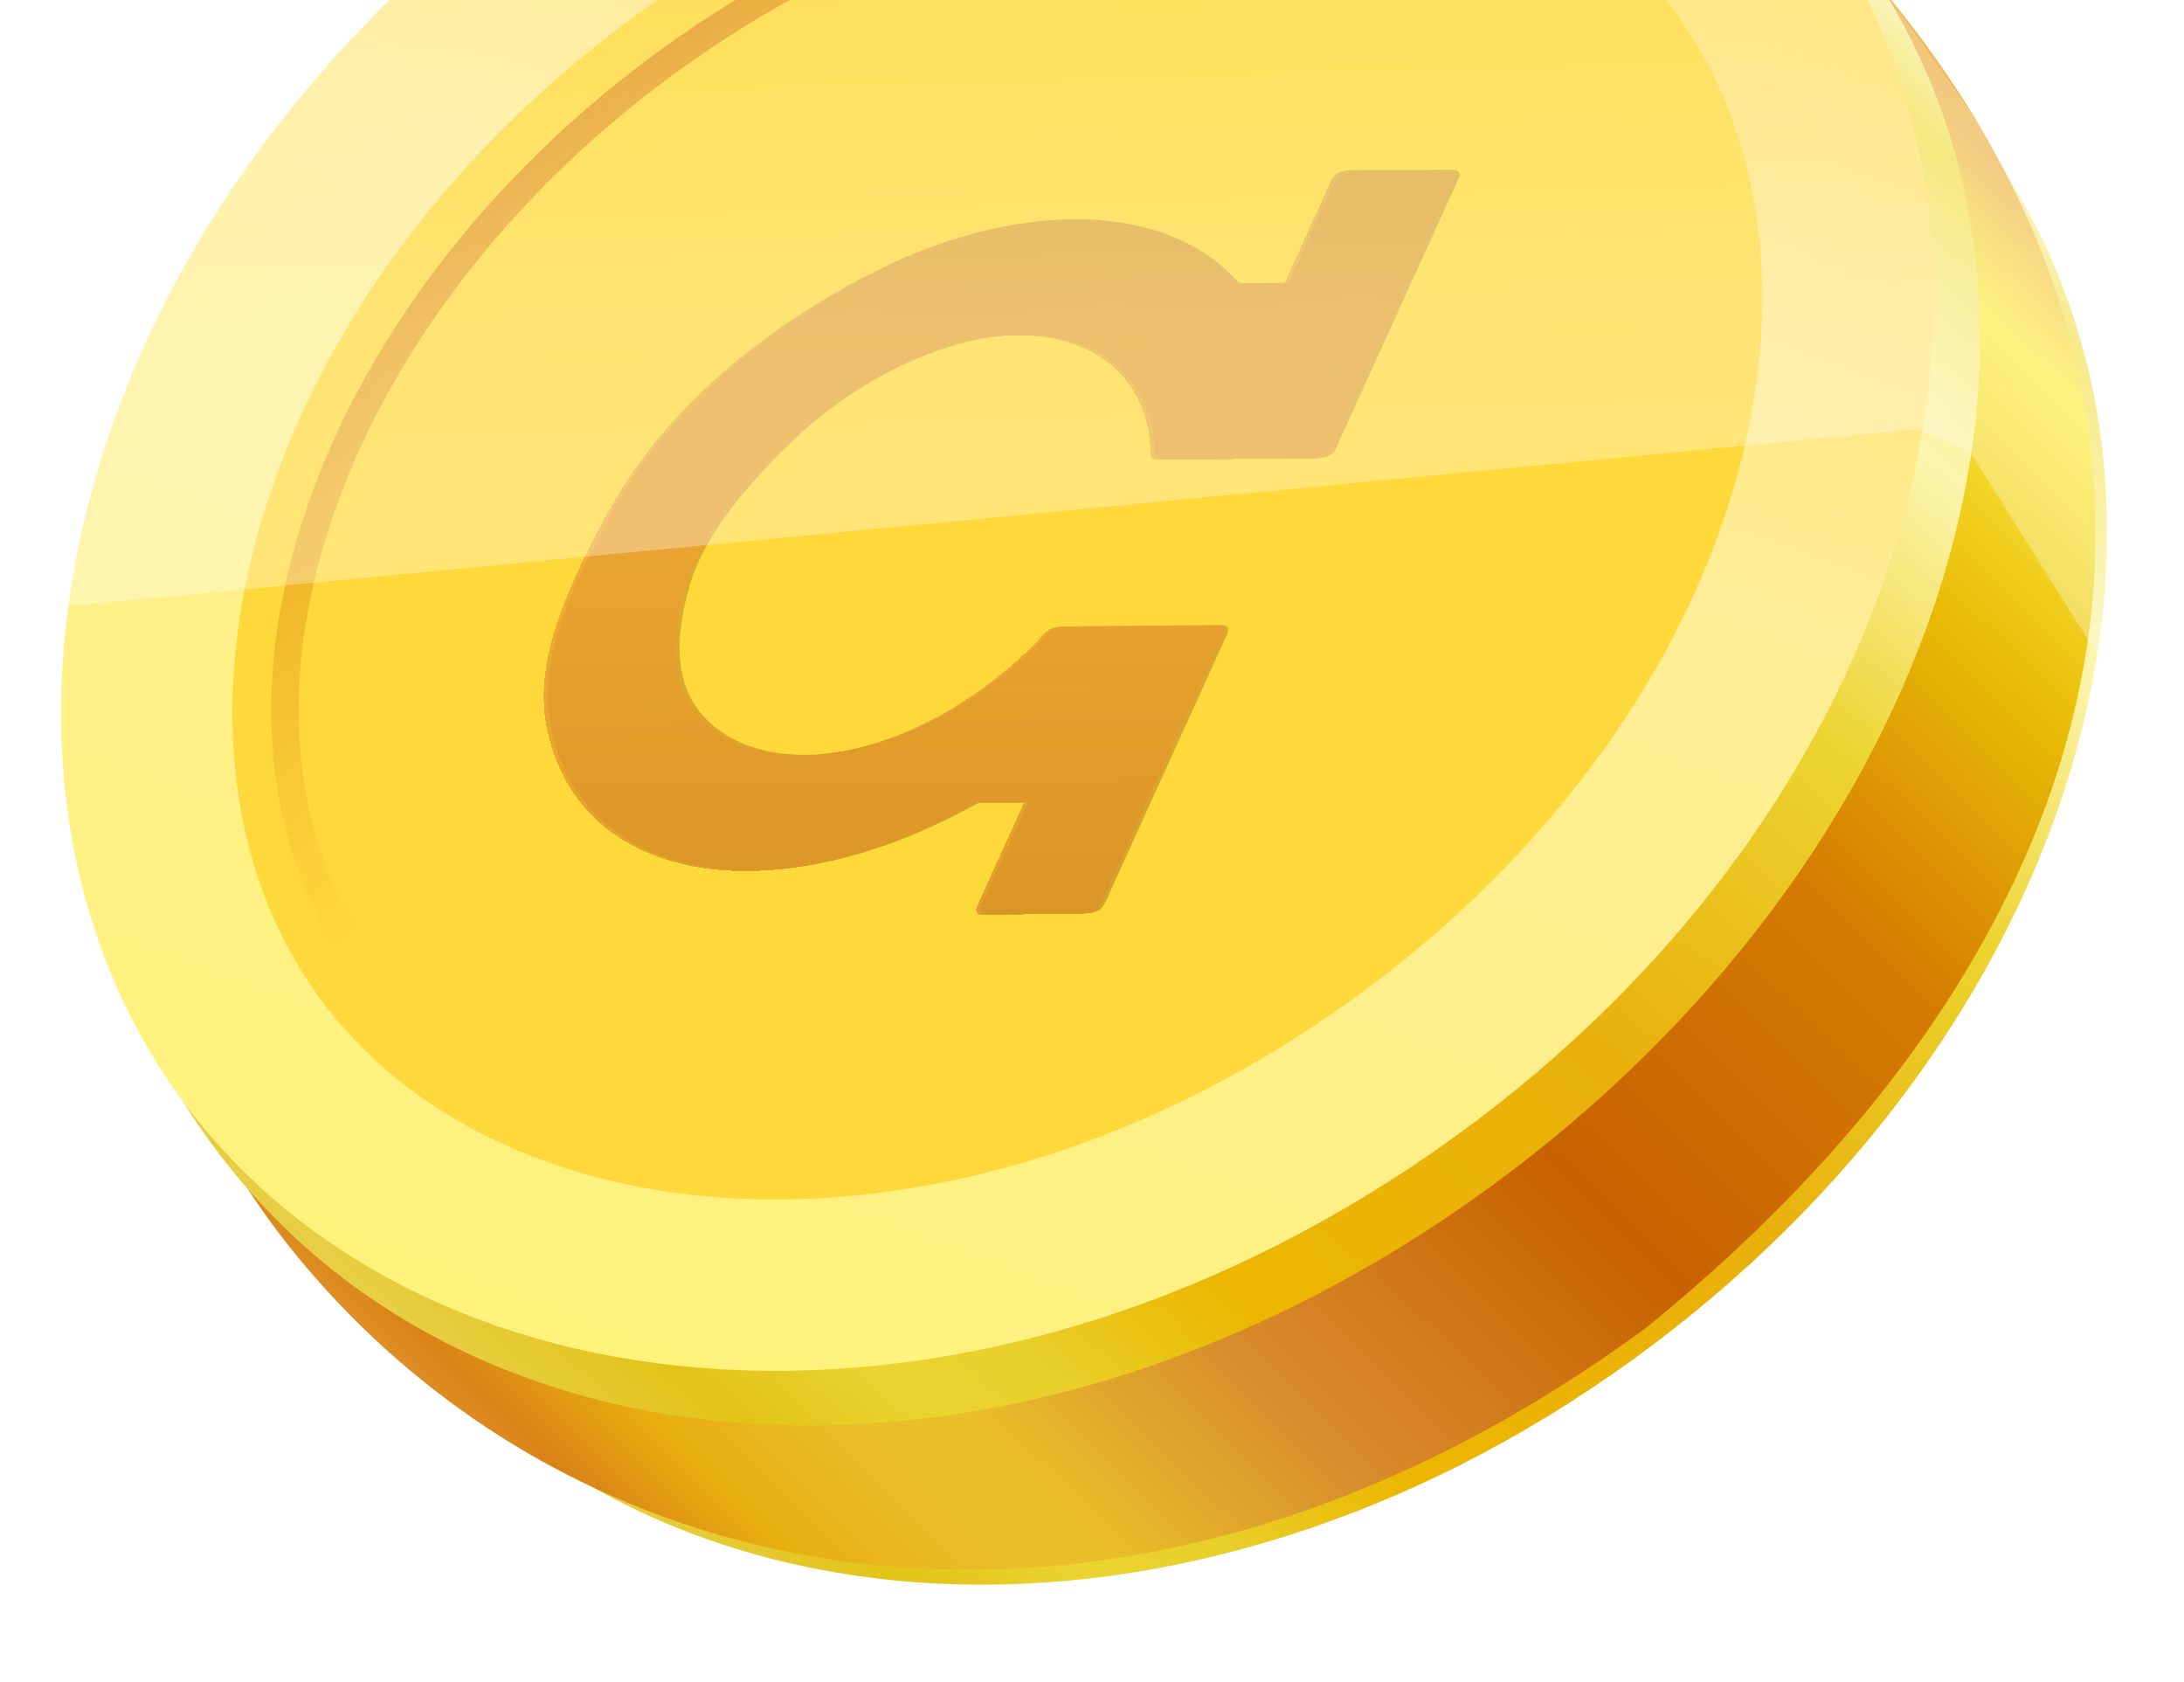 <svg width="87" height="67" viewBox="0 0 87 67" fill="none" xmlns="http://www.w3.org/2000/svg">
<path d="M77.99 6.261C87.908 19.971 81.603 40.654 64.309 53.165C47.053 65.648 25.983 64.597 16.045 50.858C6.066 37.064 10.943 15.072 28.132 2.638C45.321 -9.797 68.012 -7.533 77.99 6.261Z" stroke="url(#paint0_linear_1_1075)" stroke-width="2.458"/>
<path d="M74.865 -0.568C89.123 16.328 85.44 36.759 65.606 52.855C45.184 67.914 23.03 64.281 11.386 49.471C-0.258 34.66 4.012 10.04 22.096 -3.041C40.179 -16.122 64.137 -15.398 74.865 -0.568Z" fill="url(#paint1_linear_1_1075)"/>
<path d="M73.037 -1.142C78.006 5.726 78.815 14.354 76.144 22.933C73.471 31.521 67.316 40.003 58.472 46.401C40.706 59.253 19.264 58.438 9.342 44.721C-0.621 30.949 4.603 8.672 22.301 -4.131C40 -16.934 63.075 -14.914 73.037 -1.142Z" stroke="url(#paint2_linear_1_1075)" stroke-width="2.458"/>
<path d="M69.544 -1.455C78.047 10.299 73.111 30.097 55.94 42.518C38.769 54.94 18.421 53.432 9.918 41.679C1.416 29.925 6.352 10.127 23.523 -2.294C40.694 -14.716 61.042 -13.208 69.544 -1.455Z" fill="#FFD93B" stroke="url(#paint3_linear_1_1075)" stroke-width="6.826"/>
<path d="M64.792 1.995C68.313 6.862 68.768 13.31 66.567 19.851C64.366 26.391 59.52 32.978 52.531 38.034C45.541 43.09 37.769 45.632 30.869 45.675C23.967 45.718 17.986 43.269 14.465 38.401C10.944 33.534 10.489 27.087 12.69 20.545C14.89 14.005 19.736 7.418 26.726 2.362C33.715 -2.694 41.488 -5.235 48.388 -5.279C55.29 -5.322 61.271 -2.872 64.792 1.995Z" stroke="url(#paint4_linear_1_1075)" stroke-width="1.092"/>
<path d="M53.683 6.783L54.566 6.774C55.596 6.783 56.626 6.779 57.656 6.761C57.738 6.76 57.826 6.762 57.919 6.769C58.073 6.779 58.2 6.897 58.128 7.053C56.478 10.684 54.838 14.292 53.208 17.875C53.112 18.085 52.88 18.227 52.653 18.229C50.657 18.25 48.529 18.27 46.269 18.288C46.084 18.29 45.991 18.189 45.989 17.986C45.978 16.377 45.226 14.92 43.87 14.118C41.903 12.953 39.394 13.226 37.32 13.974C35.268 14.714 33.278 15.925 31.583 17.55C29.984 19.084 28.099 21.17 27.486 23.28C26.872 25.392 26.74 27.582 28.517 28.985C29.701 29.92 31.324 30.168 32.793 30.026C35.496 29.764 38.104 28.448 40.2 26.69C40.699 26.272 41.178 25.849 41.608 25.372C41.782 25.178 42.003 24.953 42.285 24.951C44.402 24.931 46.511 24.91 48.613 24.89C48.907 24.887 48.993 25.02 48.871 25.287C47.263 28.82 45.646 32.377 44.021 35.957C43.899 36.225 43.679 36.359 43.361 36.359C42.541 36.357 41.459 36.374 40.117 36.409L39.266 36.417L39.128 36.372C39.105 36.364 39.088 36.349 39.077 36.327C39.038 36.246 39.038 36.162 39.077 36.075C39.673 34.767 40.292 33.407 40.932 31.993C40.934 31.988 40.935 31.982 40.935 31.977C40.934 31.971 40.932 31.965 40.929 31.96C40.926 31.956 40.922 31.952 40.916 31.949C40.911 31.946 40.906 31.945 40.9 31.945C40.364 31.953 39.778 31.959 39.14 31.963C39.047 31.963 38.958 31.986 38.874 32.033C37.237 32.941 35.546 33.66 33.721 34.141C31.282 34.785 28.402 34.956 26.032 33.961C23.851 33.046 22.496 31.417 21.967 29.075C21.356 26.37 22.78 23.429 24.031 21.018C24.645 19.834 25.333 18.76 26.095 17.797C28.489 14.77 31.771 12.396 35.15 10.71C36.552 10.01 38.05 9.466 39.569 9.118C42.878 8.364 46.893 8.55 49.316 11.222C49.351 11.26 49.394 11.279 49.446 11.279L51.273 11.261C51.29 11.26 51.306 11.255 51.32 11.246C51.334 11.237 51.345 11.224 51.352 11.208C51.964 9.86 52.582 8.501 53.207 7.13C53.292 6.944 53.451 6.828 53.683 6.783Z" fill="url(#paint5_linear_1_1075)" fill-opacity="0.5"/>
<path d="M53.683 6.783L54.566 6.774C55.596 6.783 56.626 6.779 57.656 6.761C57.738 6.76 57.826 6.762 57.919 6.769C58.073 6.779 58.2 6.897 58.128 7.053C56.478 10.684 54.838 14.292 53.208 17.875C53.112 18.085 52.88 18.227 52.653 18.229C50.657 18.25 48.529 18.27 46.269 18.288C46.084 18.29 45.991 18.189 45.989 17.986C45.978 16.377 45.226 14.92 43.87 14.118C41.903 12.953 39.394 13.226 37.32 13.974C35.268 14.714 33.278 15.925 31.583 17.55C29.984 19.084 28.099 21.17 27.486 23.28C26.872 25.392 26.74 27.582 28.517 28.985C29.701 29.92 31.324 30.168 32.793 30.026C35.496 29.764 38.104 28.448 40.2 26.69C40.699 26.272 41.178 25.849 41.608 25.372C41.782 25.178 42.003 24.953 42.285 24.951C44.402 24.931 46.511 24.91 48.613 24.89C48.907 24.887 48.993 25.02 48.871 25.287C47.263 28.82 45.646 32.377 44.021 35.957C43.899 36.225 43.679 36.359 43.361 36.359C42.541 36.357 41.459 36.374 40.117 36.409L39.266 36.417L39.128 36.372C39.105 36.364 39.088 36.349 39.077 36.327C39.038 36.246 39.038 36.162 39.077 36.075C39.673 34.767 40.292 33.407 40.932 31.993C40.934 31.988 40.935 31.982 40.935 31.977C40.934 31.971 40.932 31.965 40.929 31.96C40.926 31.956 40.922 31.952 40.916 31.949C40.911 31.946 40.906 31.945 40.9 31.945C40.364 31.953 39.778 31.959 39.14 31.963C39.047 31.963 38.958 31.986 38.874 32.033C37.237 32.941 35.546 33.66 33.721 34.141C31.282 34.785 28.402 34.956 26.032 33.961C23.851 33.046 22.496 31.417 21.967 29.075C21.356 26.37 22.78 23.429 24.031 21.018C24.645 19.834 25.333 18.76 26.095 17.797C28.489 14.77 31.771 12.396 35.15 10.71C36.552 10.01 38.05 9.466 39.569 9.118C42.878 8.364 46.893 8.55 49.316 11.222C49.351 11.26 49.394 11.279 49.446 11.279L51.273 11.261C51.29 11.26 51.306 11.255 51.32 11.246C51.334 11.237 51.345 11.224 51.352 11.208C51.964 9.86 52.582 8.501 53.207 7.13C53.292 6.944 53.451 6.828 53.683 6.783Z" fill="black" fill-opacity="0.1"/>
<g filter="url(#filter0_d_1_1075)">
<path d="M53.522 6.298L54.404 6.289C55.435 6.298 56.465 6.294 57.495 6.276C57.577 6.275 57.665 6.277 57.758 6.284C57.912 6.294 58.039 6.412 57.967 6.568C56.317 10.2 54.677 13.807 53.047 17.39C52.951 17.6 52.718 17.742 52.492 17.744C50.496 17.765 48.368 17.785 46.107 17.803C45.923 17.805 45.83 17.704 45.828 17.501C45.816 15.892 45.065 14.435 43.709 13.633C41.742 12.468 39.233 12.741 37.159 13.489C35.106 14.229 33.117 15.441 31.422 17.065C29.823 18.599 27.938 20.685 27.325 22.795C26.711 24.907 26.579 27.097 28.355 28.5C29.54 29.435 31.163 29.683 32.632 29.541C35.335 29.279 37.943 27.963 40.039 26.205C40.538 25.787 41.017 25.364 41.447 24.887C41.621 24.693 41.842 24.468 42.123 24.466C44.241 24.446 46.35 24.425 48.451 24.405C48.746 24.402 48.832 24.535 48.71 24.802C47.102 28.335 45.485 31.892 43.859 35.472C43.737 35.74 43.517 35.874 43.2 35.874C42.379 35.872 41.298 35.889 39.956 35.924L39.104 35.932L38.967 35.887C38.944 35.879 38.927 35.864 38.916 35.842C38.877 35.761 38.877 35.677 38.916 35.59C39.512 34.282 40.13 32.922 40.77 31.508C40.773 31.503 40.774 31.497 40.773 31.492C40.773 31.486 40.771 31.48 40.768 31.476C40.765 31.471 40.76 31.467 40.755 31.464C40.75 31.461 40.745 31.46 40.739 31.46C40.203 31.468 39.617 31.474 38.979 31.478C38.886 31.478 38.797 31.502 38.712 31.548C37.076 32.456 35.385 33.175 33.56 33.656C31.121 34.3 28.241 34.471 25.871 33.476C23.69 32.561 22.335 30.932 21.805 28.59C21.195 25.885 22.619 22.944 23.87 20.533C24.484 19.349 25.172 18.275 25.934 17.311C28.328 14.285 31.61 11.911 34.989 10.225C36.391 9.525 37.889 8.981 39.408 8.633C42.717 7.879 46.731 8.065 49.155 10.737C49.19 10.775 49.233 10.794 49.285 10.794L51.112 10.775C51.129 10.775 51.145 10.77 51.159 10.761C51.173 10.752 51.184 10.739 51.191 10.723C51.803 9.375 52.421 8.016 53.046 6.646C53.131 6.459 53.289 6.343 53.522 6.298Z" fill="url(#paint6_linear_1_1075)" fill-opacity="0.8" shape-rendering="crispEdges"/>
</g>
<g filter="url(#filter1_f_1_1075)">
<path d="M78.495 18.024L83.545 26.073C85.11 16.876 81.689 9.516 80.344 7.474C79.28 5.479 77.306 2.677 74.98 -0.398C68.809 -10.046 55.8 -18.65 35.579 -12.225C11.527 -3.953 3.555 15.538 2.7 24.145L76.439 17.082L78.495 18.024Z" fill="url(#paint7_linear_1_1075)" fill-opacity="0.3"/>
</g>
<defs>
<filter id="filter0_d_1_1075" x="21.148" y="6.276" width="37.352" height="30.68" filterUnits="userSpaceOnUse" color-interpolation-filters="sRGB">
<feFlood flood-opacity="0" result="BackgroundImageFix"/>
<feColorMatrix in="SourceAlpha" type="matrix" values="0 0 0 0 0 0 0 0 0 0 0 0 0 0 0 0 0 0 127 0" result="hardAlpha"/>
<feOffset dy="0.512"/>
<feGaussianBlur stdDeviation="0.256"/>
<feComposite in2="hardAlpha" operator="out"/>
<feColorMatrix type="matrix" values="0 0 0 0 0 0 0 0 0 0 0 0 0 0 0 0 0 0 0.1 0"/>
<feBlend mode="normal" in2="BackgroundImageFix" result="effect1_dropShadow_1_1075"/>
<feBlend mode="normal" in="SourceGraphic" in2="effect1_dropShadow_1_1075" result="shape"/>
</filter>
<filter id="filter1_f_1_1075" x="1.608" y="-15.54" width="83.431" height="42.705" filterUnits="userSpaceOnUse" color-interpolation-filters="sRGB">
<feFlood flood-opacity="0" result="BackgroundImageFix"/>
<feBlend mode="normal" in="SourceGraphic" in2="BackgroundImageFix" result="shape"/>
<feGaussianBlur stdDeviation="0.546" result="effect1_foregroundBlur_1_1075"/>
</filter>
<linearGradient id="paint0_linear_1_1075" x1="76.996" y1="2.753" x2="24.179" y2="62.128" gradientUnits="userSpaceOnUse">
<stop stop-color="#FDF8CE"/>
<stop offset="0.055" stop-color="#F2E158"/>
<stop offset="0.171" stop-color="#FCF5AF"/>
<stop offset="0.309" stop-color="#ECD42F"/>
<stop offset="0.491" stop-color="#E9B00C"/>
<stop offset="0.704" stop-color="#ECB600"/>
<stop offset="0.789" stop-color="#E8CF29"/>
<stop offset="0.843" stop-color="#EBD431"/>
<stop offset="0.909" stop-color="#E2C317"/>
<stop offset="1" stop-color="#E9D14F"/>
</linearGradient>
<linearGradient id="paint1_linear_1_1075" x1="76.088" y1="3.141" x2="17.698" y2="62.105" gradientUnits="userSpaceOnUse">
<stop stop-color="#EEBB5C"/>
<stop offset="0.055" stop-color="#FDEE48"/>
<stop offset="0.171" stop-color="#E8BB06"/>
<stop offset="0.309" stop-color="#D57B01"/>
<stop offset="0.491" stop-color="#C86101"/>
<stop offset="0.661" stop-color="#D88C2D"/>
<stop offset="0.772" stop-color="#E8BE29"/>
<stop offset="0.815" stop-color="#E8BE29"/>
<stop offset="0.882" stop-color="#E8AE0E"/>
<stop offset="0.93" stop-color="#D98317"/>
<stop offset="1" stop-color="#EBAE4E"/>
</linearGradient>
<linearGradient id="paint2_linear_1_1075" x1="72.043" y1="-4.651" x2="18.201" y2="56.585" gradientUnits="userSpaceOnUse">
<stop stop-color="#FDF8CE"/>
<stop offset="0.055" stop-color="#F2E158"/>
<stop offset="0.171" stop-color="#FCF5AF"/>
<stop offset="0.309" stop-color="#ECD42F"/>
<stop offset="0.491" stop-color="#E9B00C"/>
<stop offset="0.704" stop-color="#ECB600"/>
<stop offset="0.789" stop-color="#E8CF29"/>
<stop offset="0.843" stop-color="#EBD431"/>
<stop offset="0.909" stop-color="#E2C317"/>
<stop offset="1" stop-color="#E9D14F"/>
</linearGradient>
<linearGradient id="paint3_linear_1_1075" x1="54.899" y1="-14.851" x2="28.711" y2="55.168" gradientUnits="userSpaceOnUse">
<stop stop-color="#FFDC5E"/>
<stop offset="0.417" stop-color="#FFED97"/>
<stop offset="1" stop-color="#FFF27B"/>
</linearGradient>
<linearGradient id="paint4_linear_1_1075" x1="26.752" y1="0.51" x2="54.945" y2="37.854" gradientUnits="userSpaceOnUse">
<stop stop-color="#E4991A"/>
<stop offset="0.475" stop-color="#EAAA2E" stop-opacity="0"/>
<stop offset="1" stop-color="#FFF27B" stop-opacity="0"/>
</linearGradient>
<linearGradient id="paint5_linear_1_1075" x1="39.886" y1="6.914" x2="40.166" y2="36.408" gradientUnits="userSpaceOnUse">
<stop stop-color="#E1A737"/>
<stop offset="0.495" stop-color="#EEA230"/>
<stop offset="1" stop-color="#DB9224"/>
</linearGradient>
<linearGradient id="paint6_linear_1_1075" x1="39.724" y1="6.429" x2="40.005" y2="35.923" gradientUnits="userSpaceOnUse">
<stop stop-color="#E1A737"/>
<stop offset="0.495" stop-color="#EEA230"/>
<stop offset="1" stop-color="#DB9224"/>
</linearGradient>
<linearGradient id="paint7_linear_1_1075" x1="29.571" y1="20.975" x2="28.494" y2="-17.45" gradientUnits="userSpaceOnUse">
<stop stop-color="white"/>
<stop offset="0.106" stop-color="white"/>
<stop offset="0.217" stop-color="white" stop-opacity="0.961"/>
<stop offset="1" stop-color="white" stop-opacity="0"/>
</linearGradient>
</defs>
</svg>
